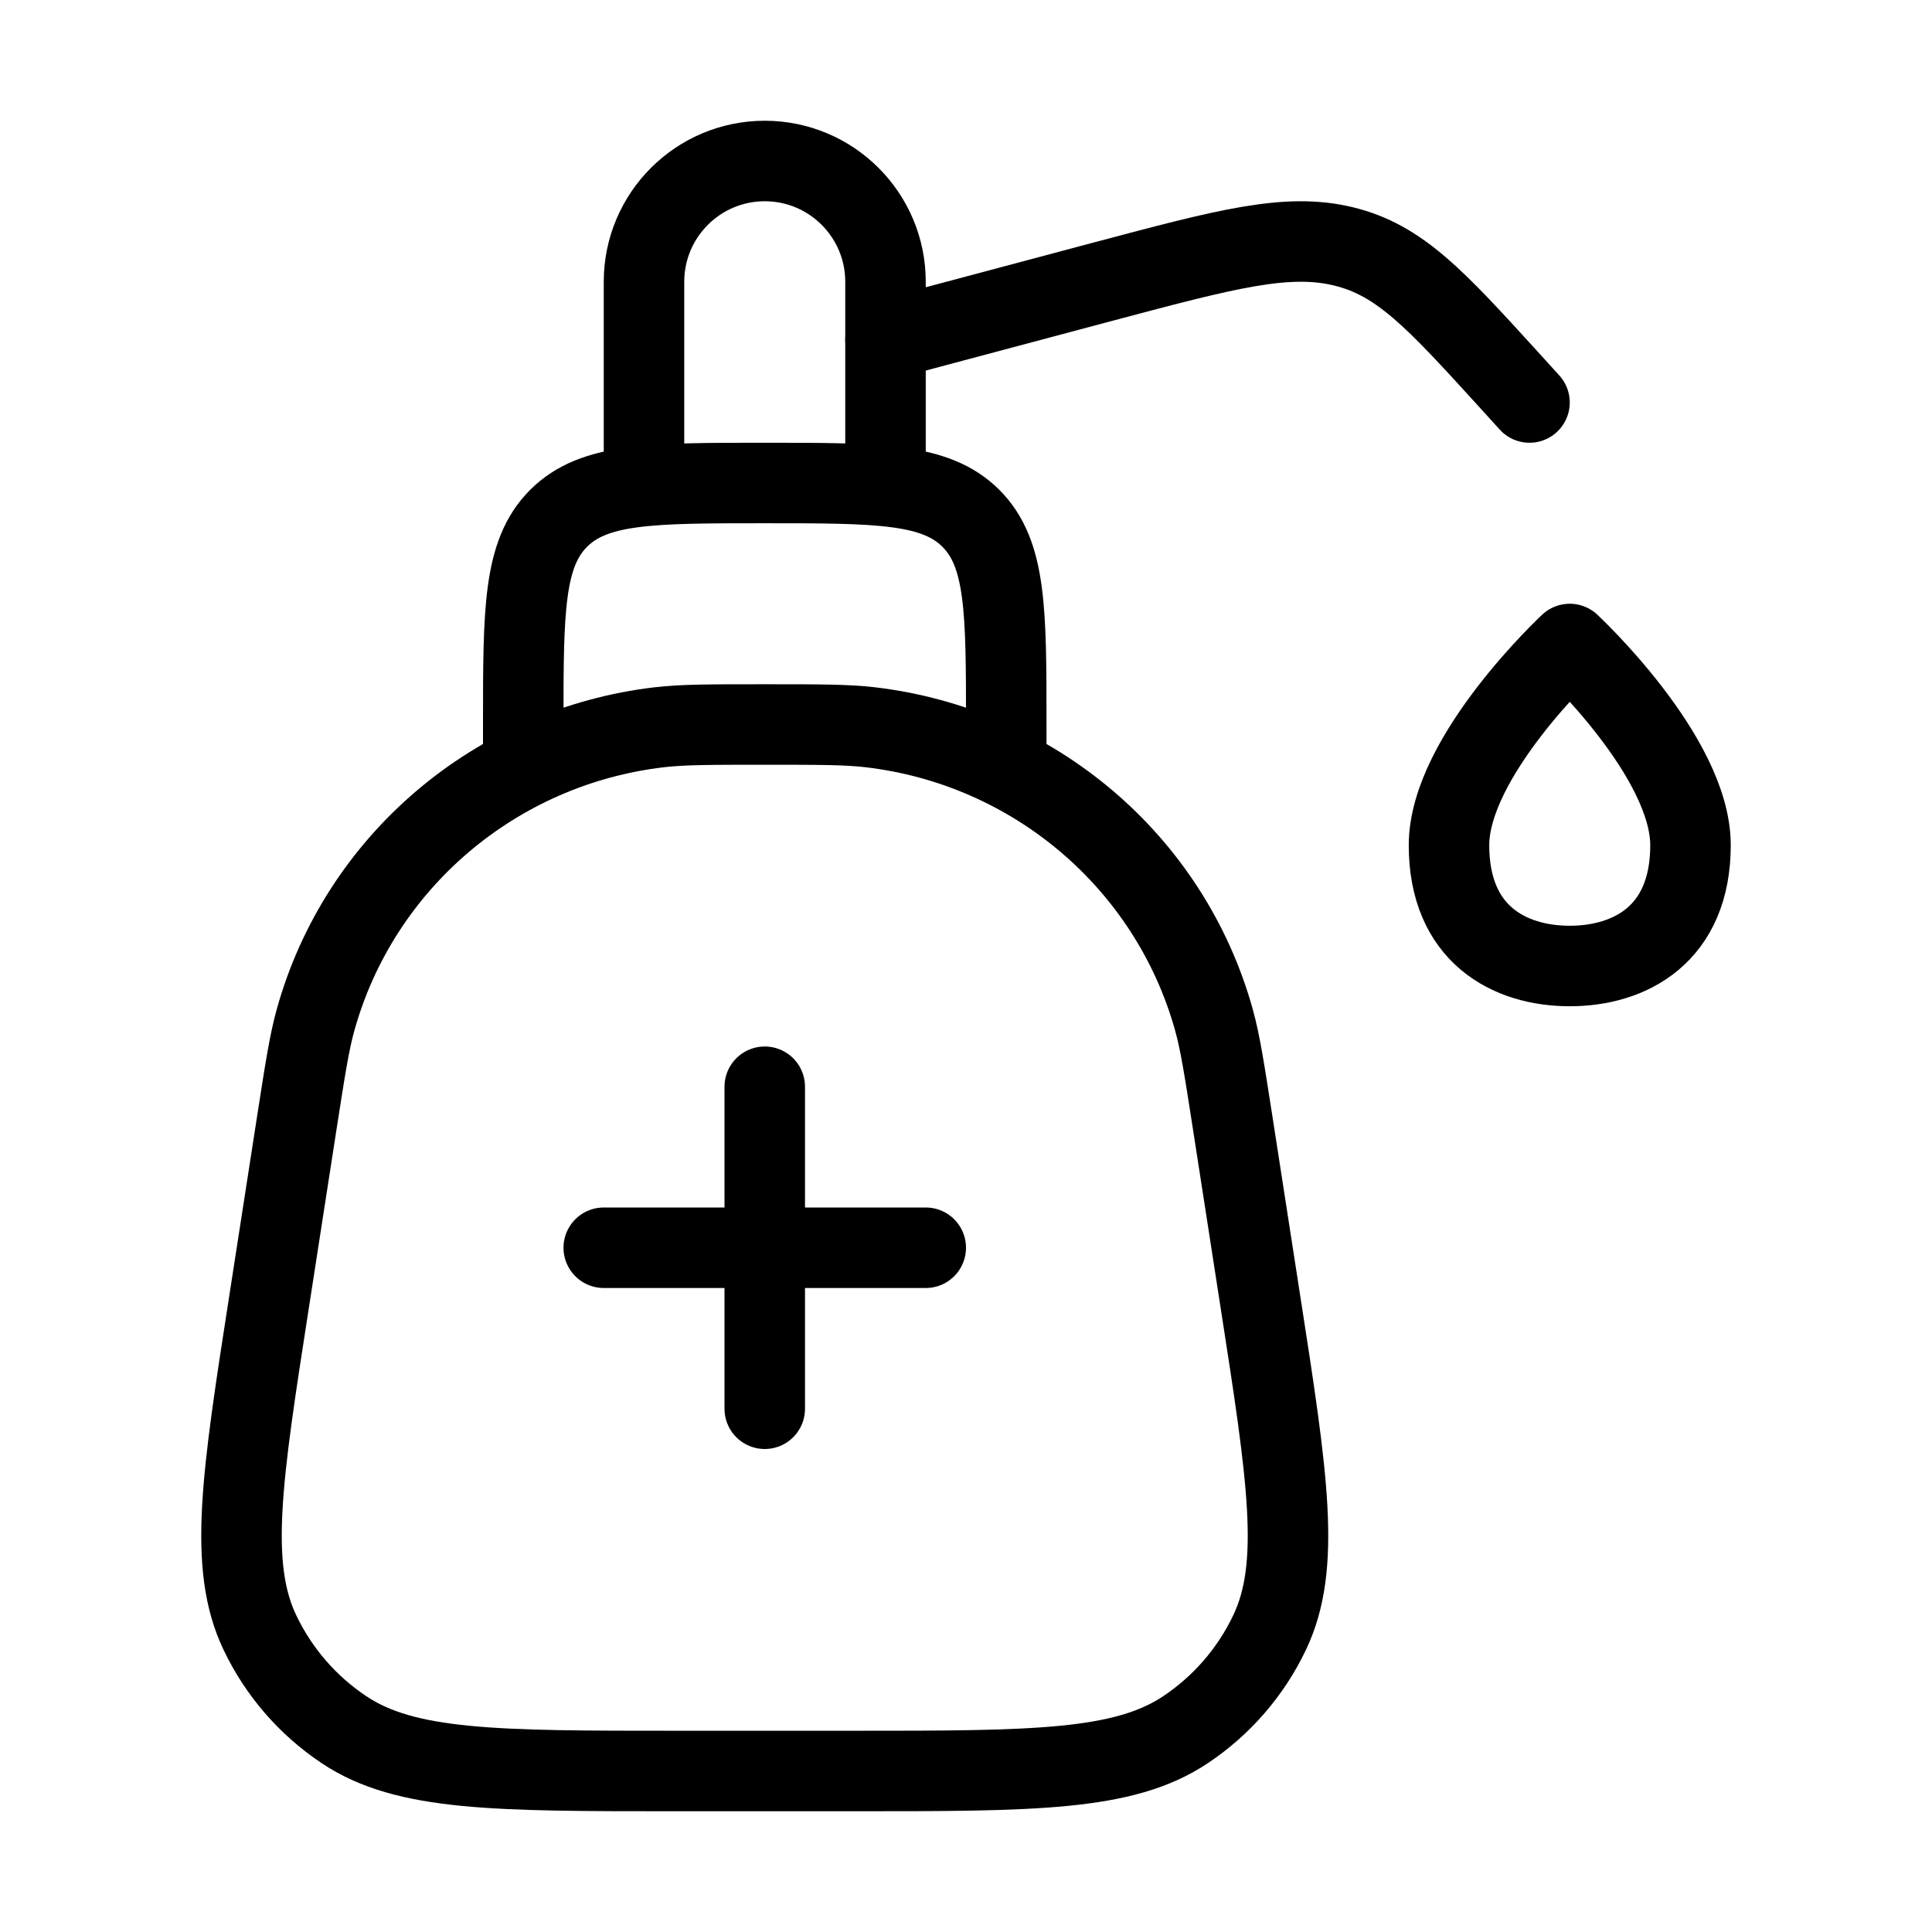 <svg xmlns="http://www.w3.org/2000/svg" viewBox="0 0 24 24" fill="none" stroke="currentColor" stroke-linecap="round" stroke-linejoin="round">
  <path d="M15.656 16.162L15.312 13.942C15.209 13.28 15.158 12.949 15.079 12.666C14.532 10.708 12.844 9.272 10.808 9.034C10.513 9 10.175 9 9.5 9C8.824 9 8.487 9 8.192 9.034C6.156 9.272 4.468 10.708 3.921 12.666C3.842 12.949 3.791 13.28 3.688 13.942L3.344 16.162C3.003 18.355 2.833 19.451 3.229 20.281C3.461 20.768 3.821 21.185 4.272 21.486C5.039 22 6.159 22 8.397 22H10.603C12.841 22 13.961 22 14.728 21.486C15.179 21.185 15.539 20.768 15.771 20.281C16.167 19.451 15.997 18.355 15.656 16.162Z" stroke="currentColor" key="k0" />
  <path d="M9.5 13.5V17.5M11.5 15.5L7.5 15.5" stroke="currentColor" key="k1" />
  <path d="M12.5 9.5V9C12.5 7.586 12.5 6.879 12.061 6.439C11.621 6 10.914 6 9.5 6V6C8.086 6 7.379 6 6.939 6.439C6.5 6.879 6.5 7.586 6.5 9V9.5" stroke="currentColor" key="k2" />
  <path d="M11 6V3.5C11 2.672 10.328 2 9.5 2V2C8.672 2 8 2.672 8 3.5L8 6" stroke="currentColor" key="k3" />
  <path d="M11 4.219L13.717 3.495C15.229 3.093 15.985 2.891 16.686 3.06C17.387 3.228 17.833 3.718 18.726 4.698L19 5" stroke="currentColor" key="k4" />
  <path d="M21 10.5C21 11.605 20.25 12 19.5 12C18.75 12 18 11.605 18 10.5C18 9.395 19.5 8 19.5 8C19.5 8 21 9.395 21 10.5Z" stroke="currentColor" key="k5" />
</svg>